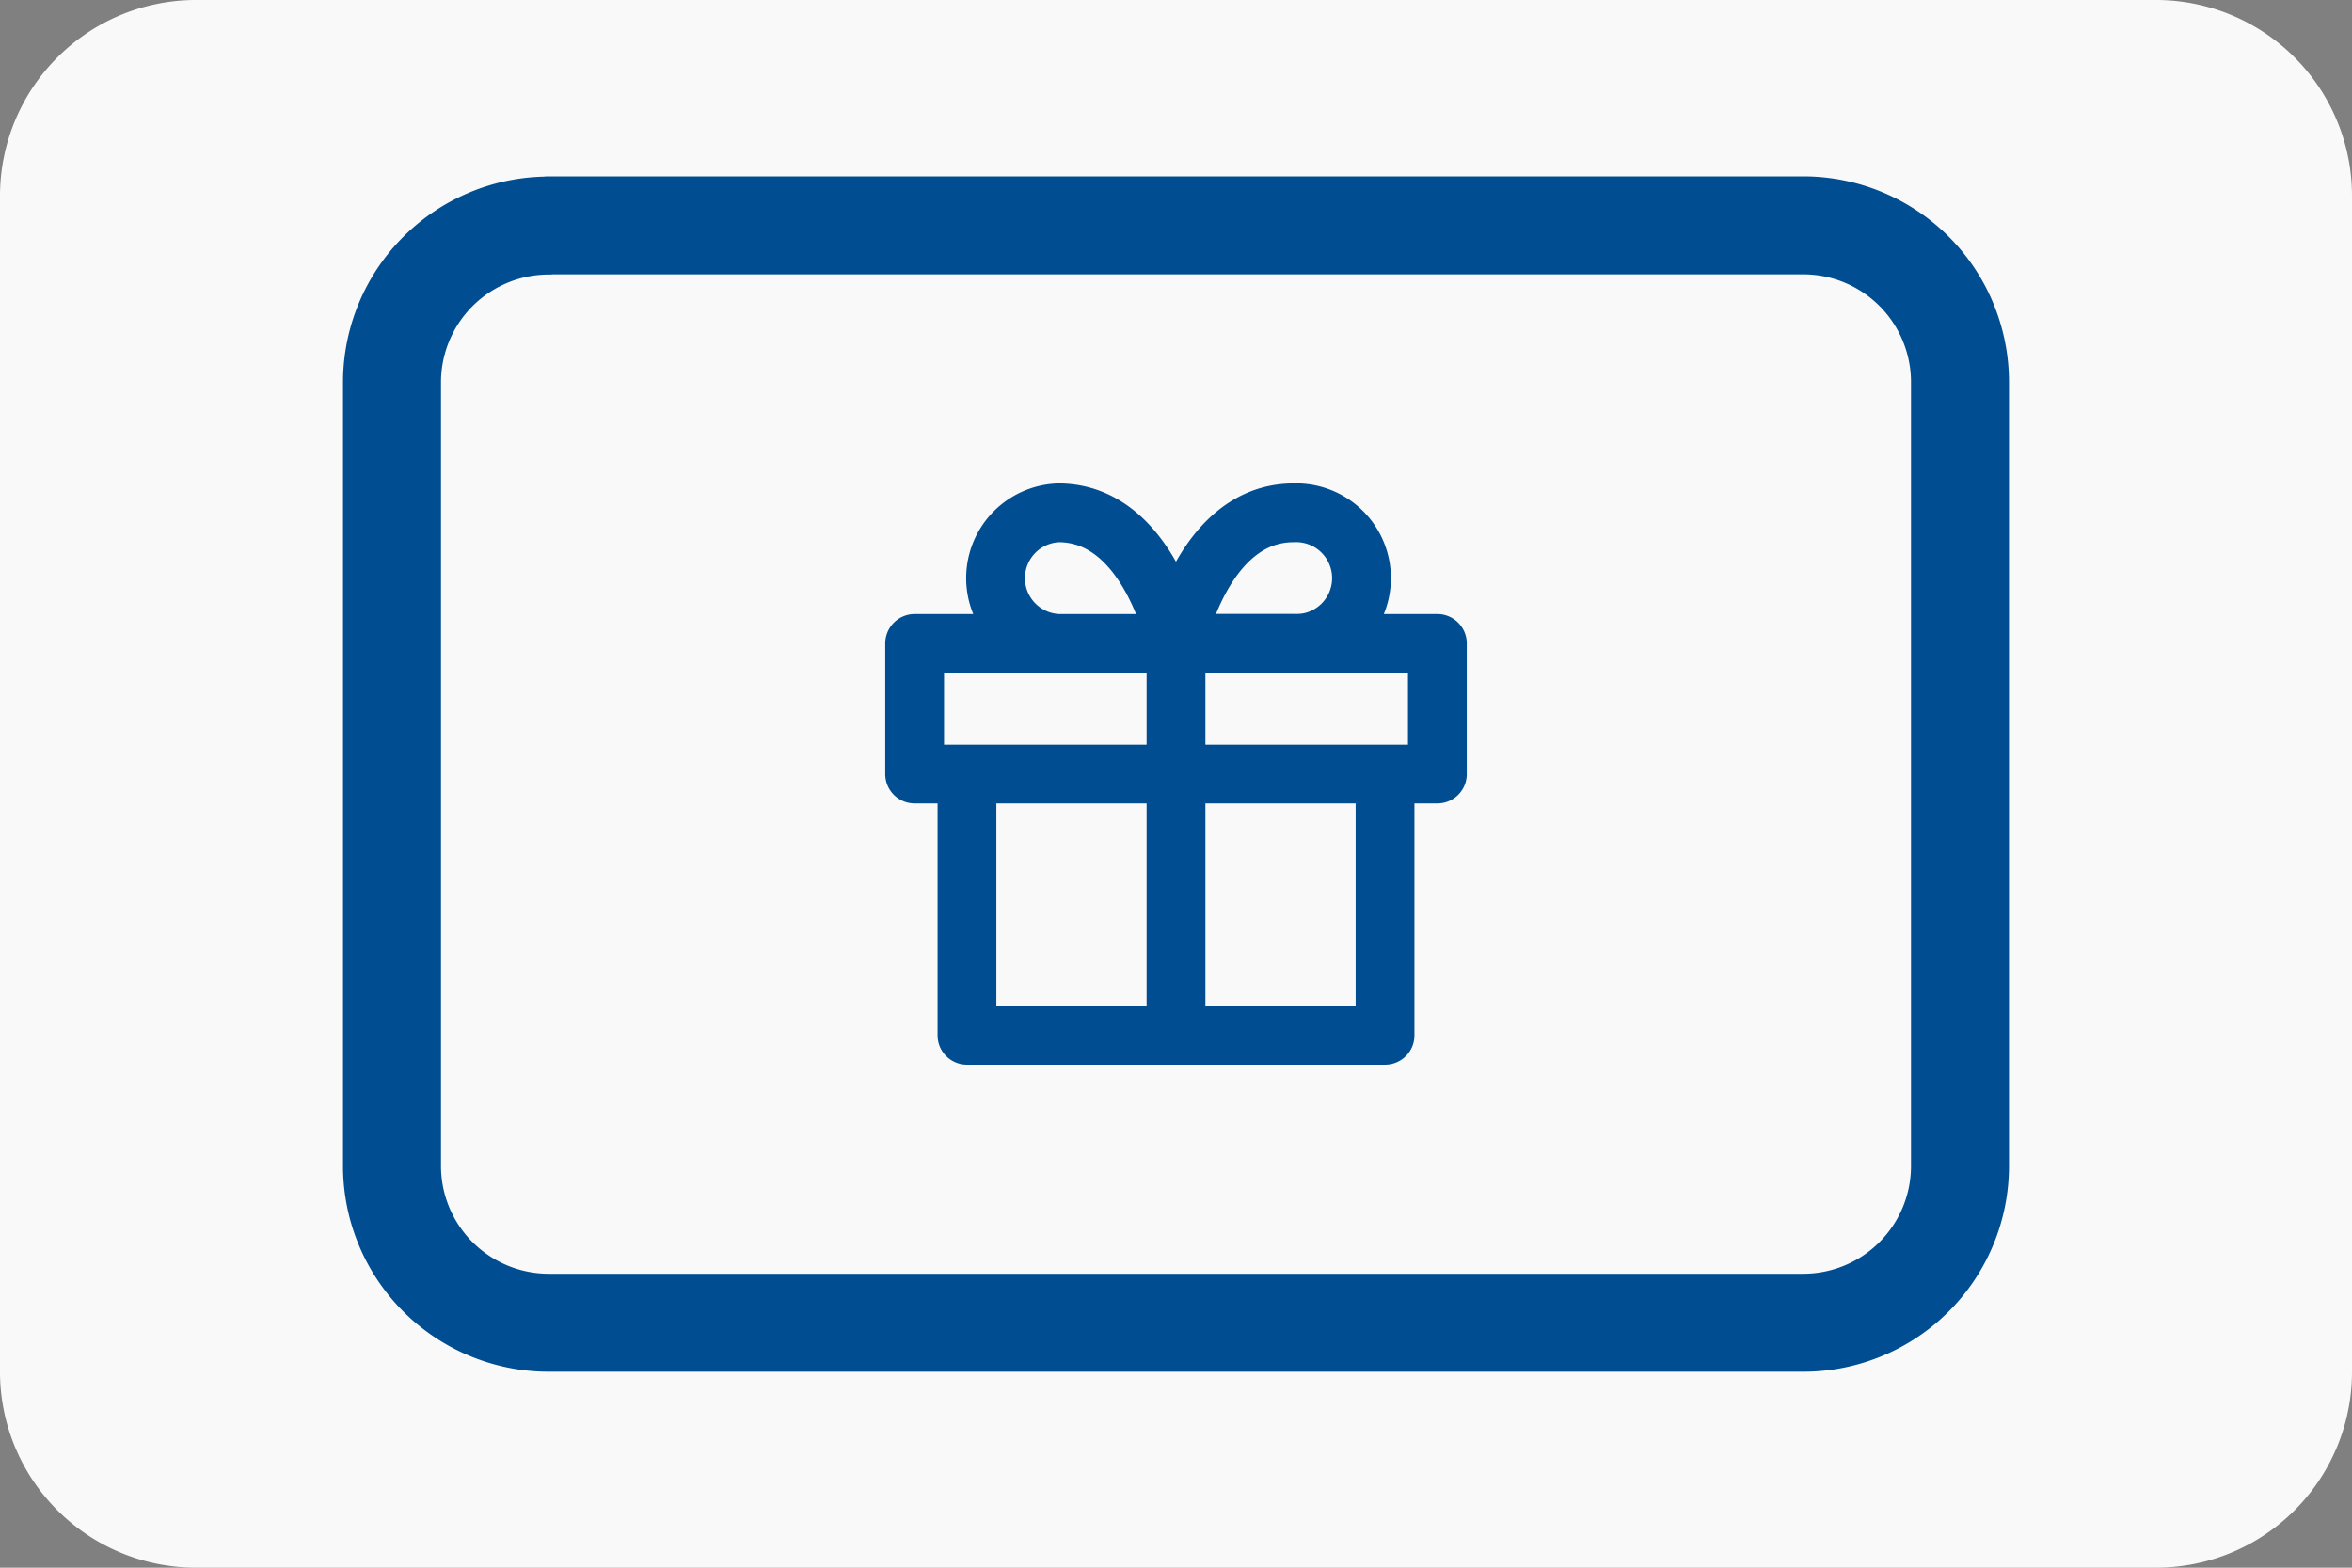<svg xmlns="http://www.w3.org/2000/svg" width="24" height="16" viewBox="0 0 24 16">
  <rect x="0" y="0" width="24" height="16" fill="#808080" stroke="none"/>
  <path fill="#f9f9f9" d="M0 2a2 2 0 0 1 2-2h20a2 2 0 0 1 2 2v12a2 2 0 0 1-2 2H2a2 2 0 0 1-2-2V2Z" />
  <g fill="none" stroke="#004e91" stroke-linecap="round" stroke-linejoin="round">
    <path
      d="M5.6 2.3h12.8A1.6 1.6 0 0 1 20 3.9v8a1.6 1.6 0 0 1-1.6 1.6H5.6A1.6 1.6 0 0 1 4 11.902v-8a1.6 1.6 0 0 1 1.6-1.6Z" />
    <g stroke-width=".6">
      <path
        d="M14.133 7.9v2.667H9.867V7.9M9.333 6.567h5.334V7.9H9.333ZM12 10.567v-4M12 6.567h-1.2a.667.667 0 0 1 0-1.333c.933 0 1.2 1.333 1.2 1.333Z" />
      <path d="M12 6.567h1.2a.667.667 0 1 0 0-1.333c-.934 0-1.2 1.333-1.2 1.333Z" />
    </g>
  </g>
</svg>
